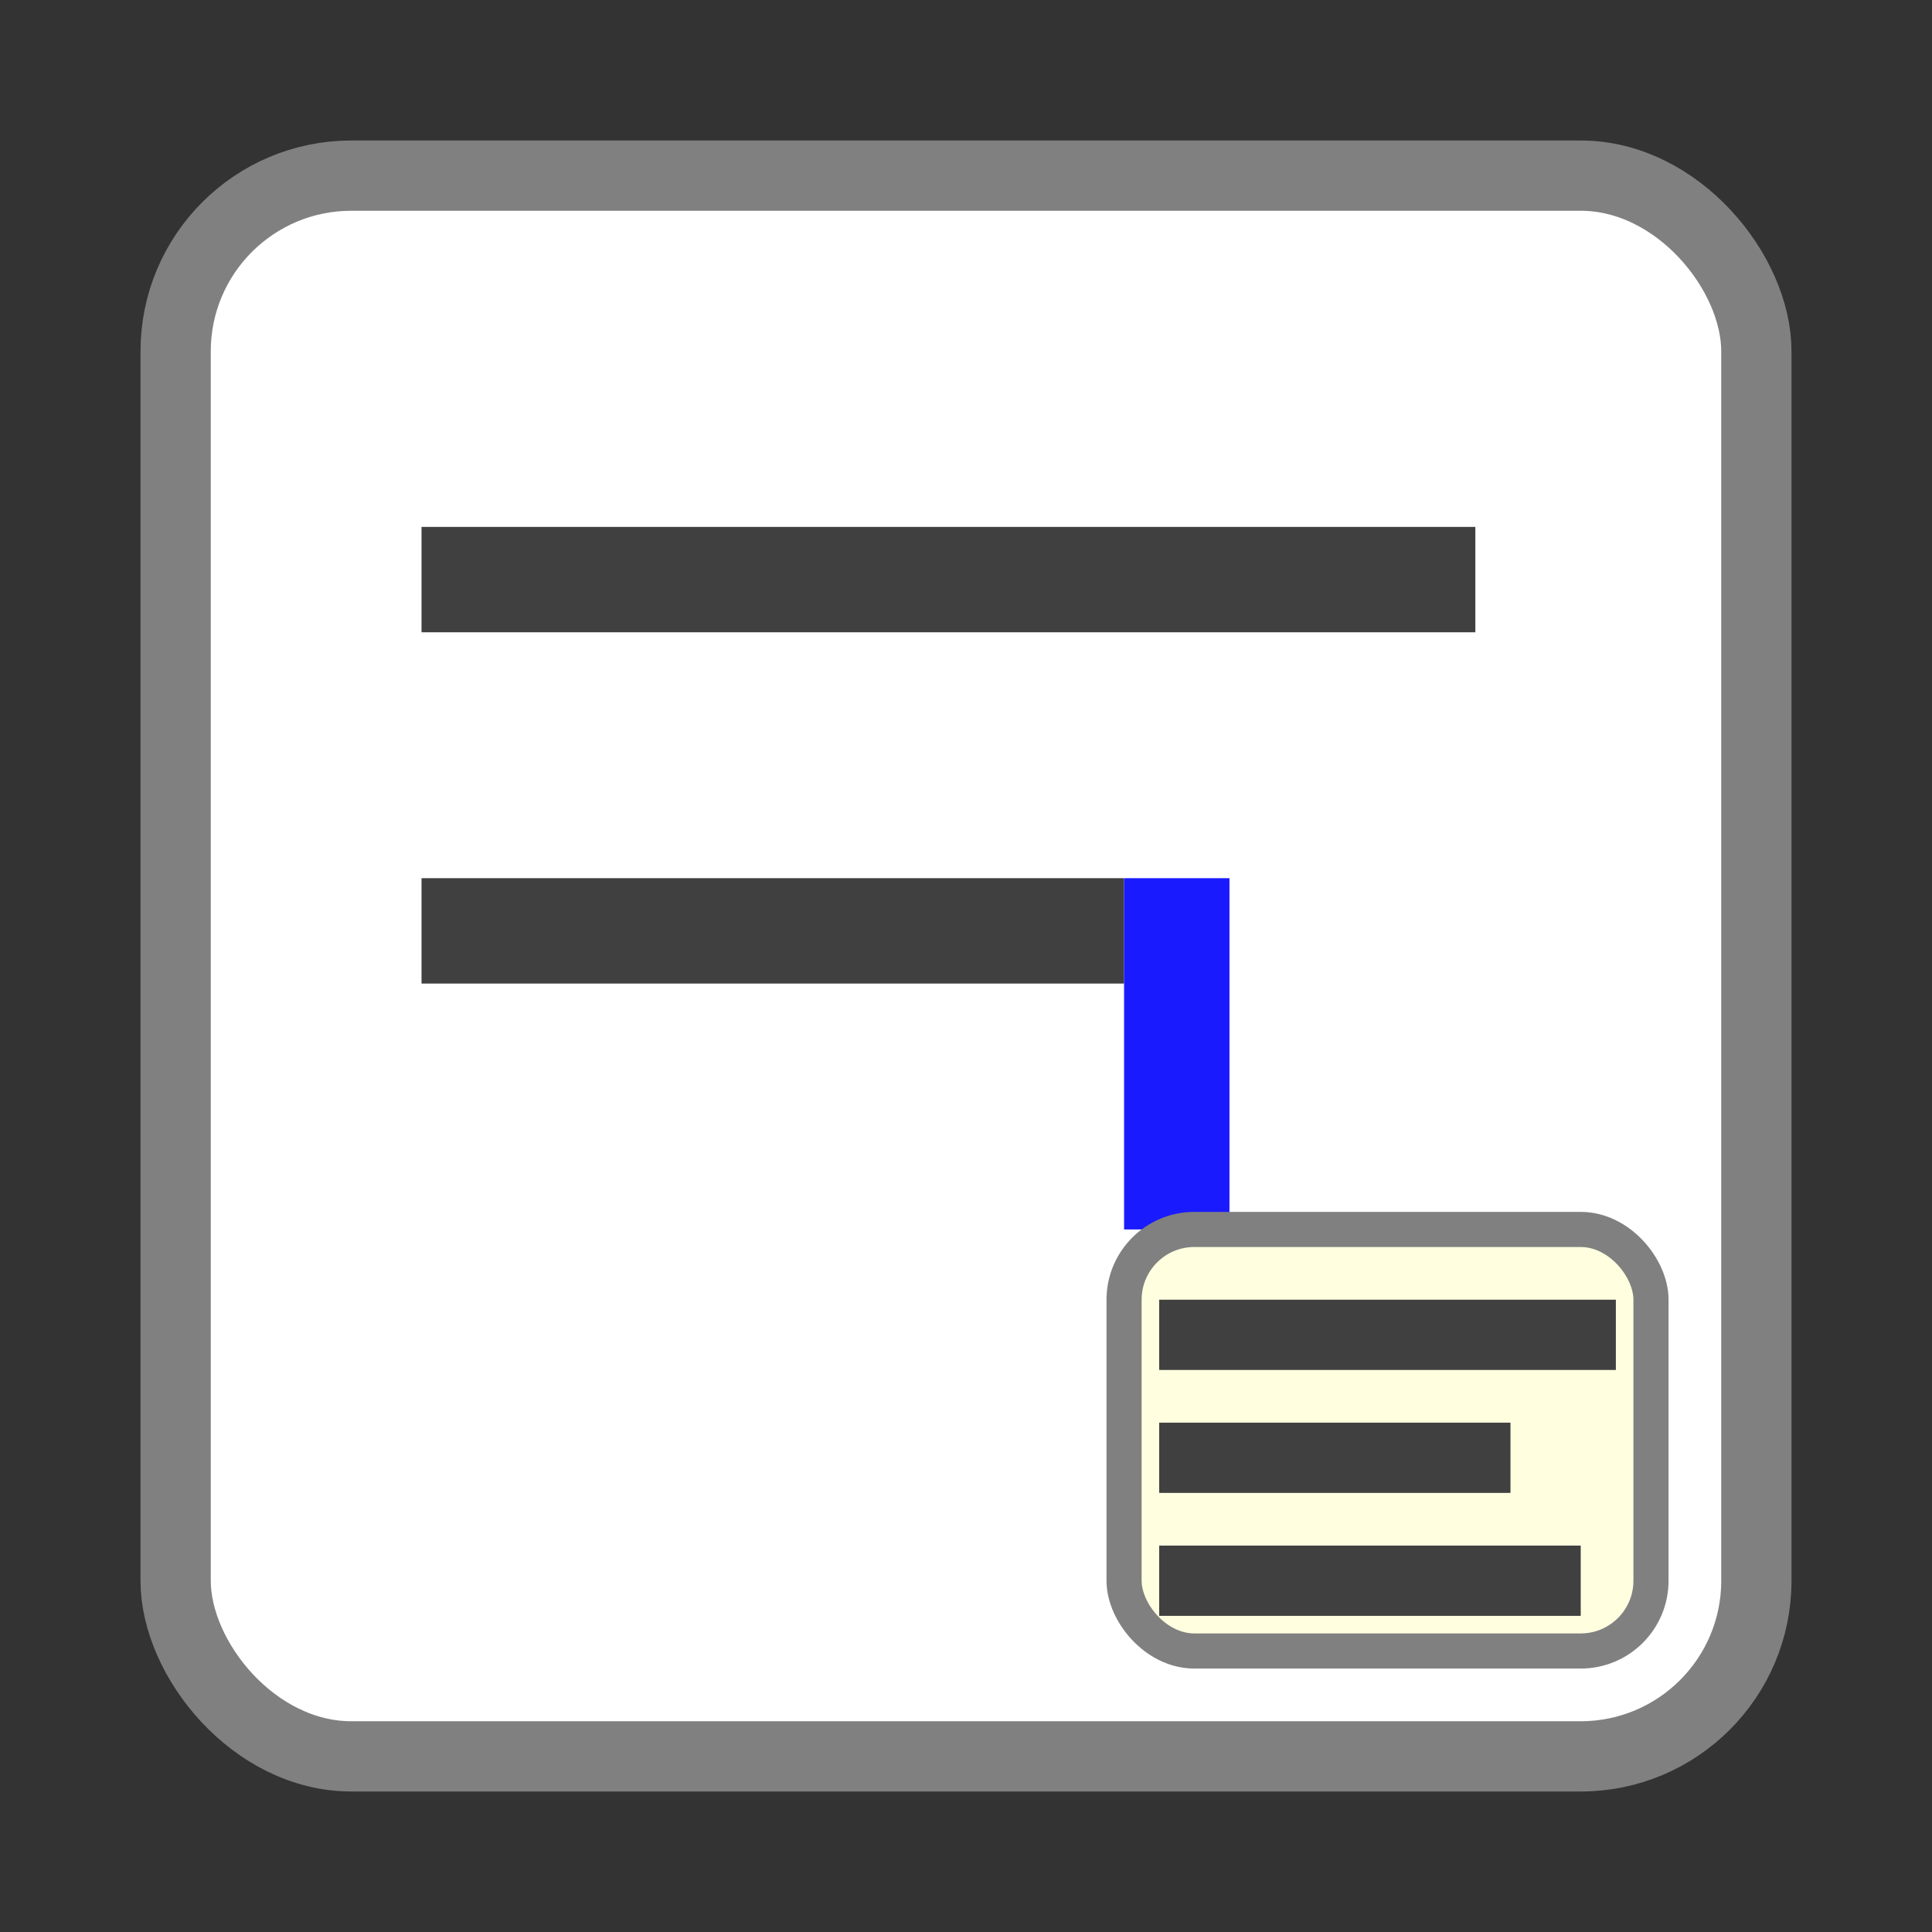 <?xml version="1.0" encoding="UTF-8" standalone="no"?>
<svg xmlns="http://www.w3.org/2000/svg" width="55" height="55" viewBox="0 0 55 55">
  <rect x="0" y="0" width="55" height="55" fill="#333333" stroke="none"/>
  <!-- Text editor background -->
  <rect x="5" y="5" width="45" height="45" rx="5" ry="5" fill="#ffffff" stroke="#808080" stroke-width="2"/>
  
  <!-- Text lines with cursor and popup -->
  <rect x="12" y="15" width="30" height="3" fill="#404040"/>
  <rect x="12" y="25" width="20" height="3" fill="#404040"/>
  <rect x="32" y="25" width="3" height="10" fill="#1a1aff"/>
  
  <!-- Popup with suggestions -->
  <rect x="32" y="35" width="15" height="12" rx="2" ry="2" fill="#ffffe0" stroke="#808080" stroke-width="1"/>
  <rect x="33" y="37" width="13" height="2" fill="#404040"/>
  <rect x="33" y="40.5" width="10" height="2" fill="#404040"/>
  <rect x="33" y="44" width="12" height="2" fill="#404040"/>
</svg> 